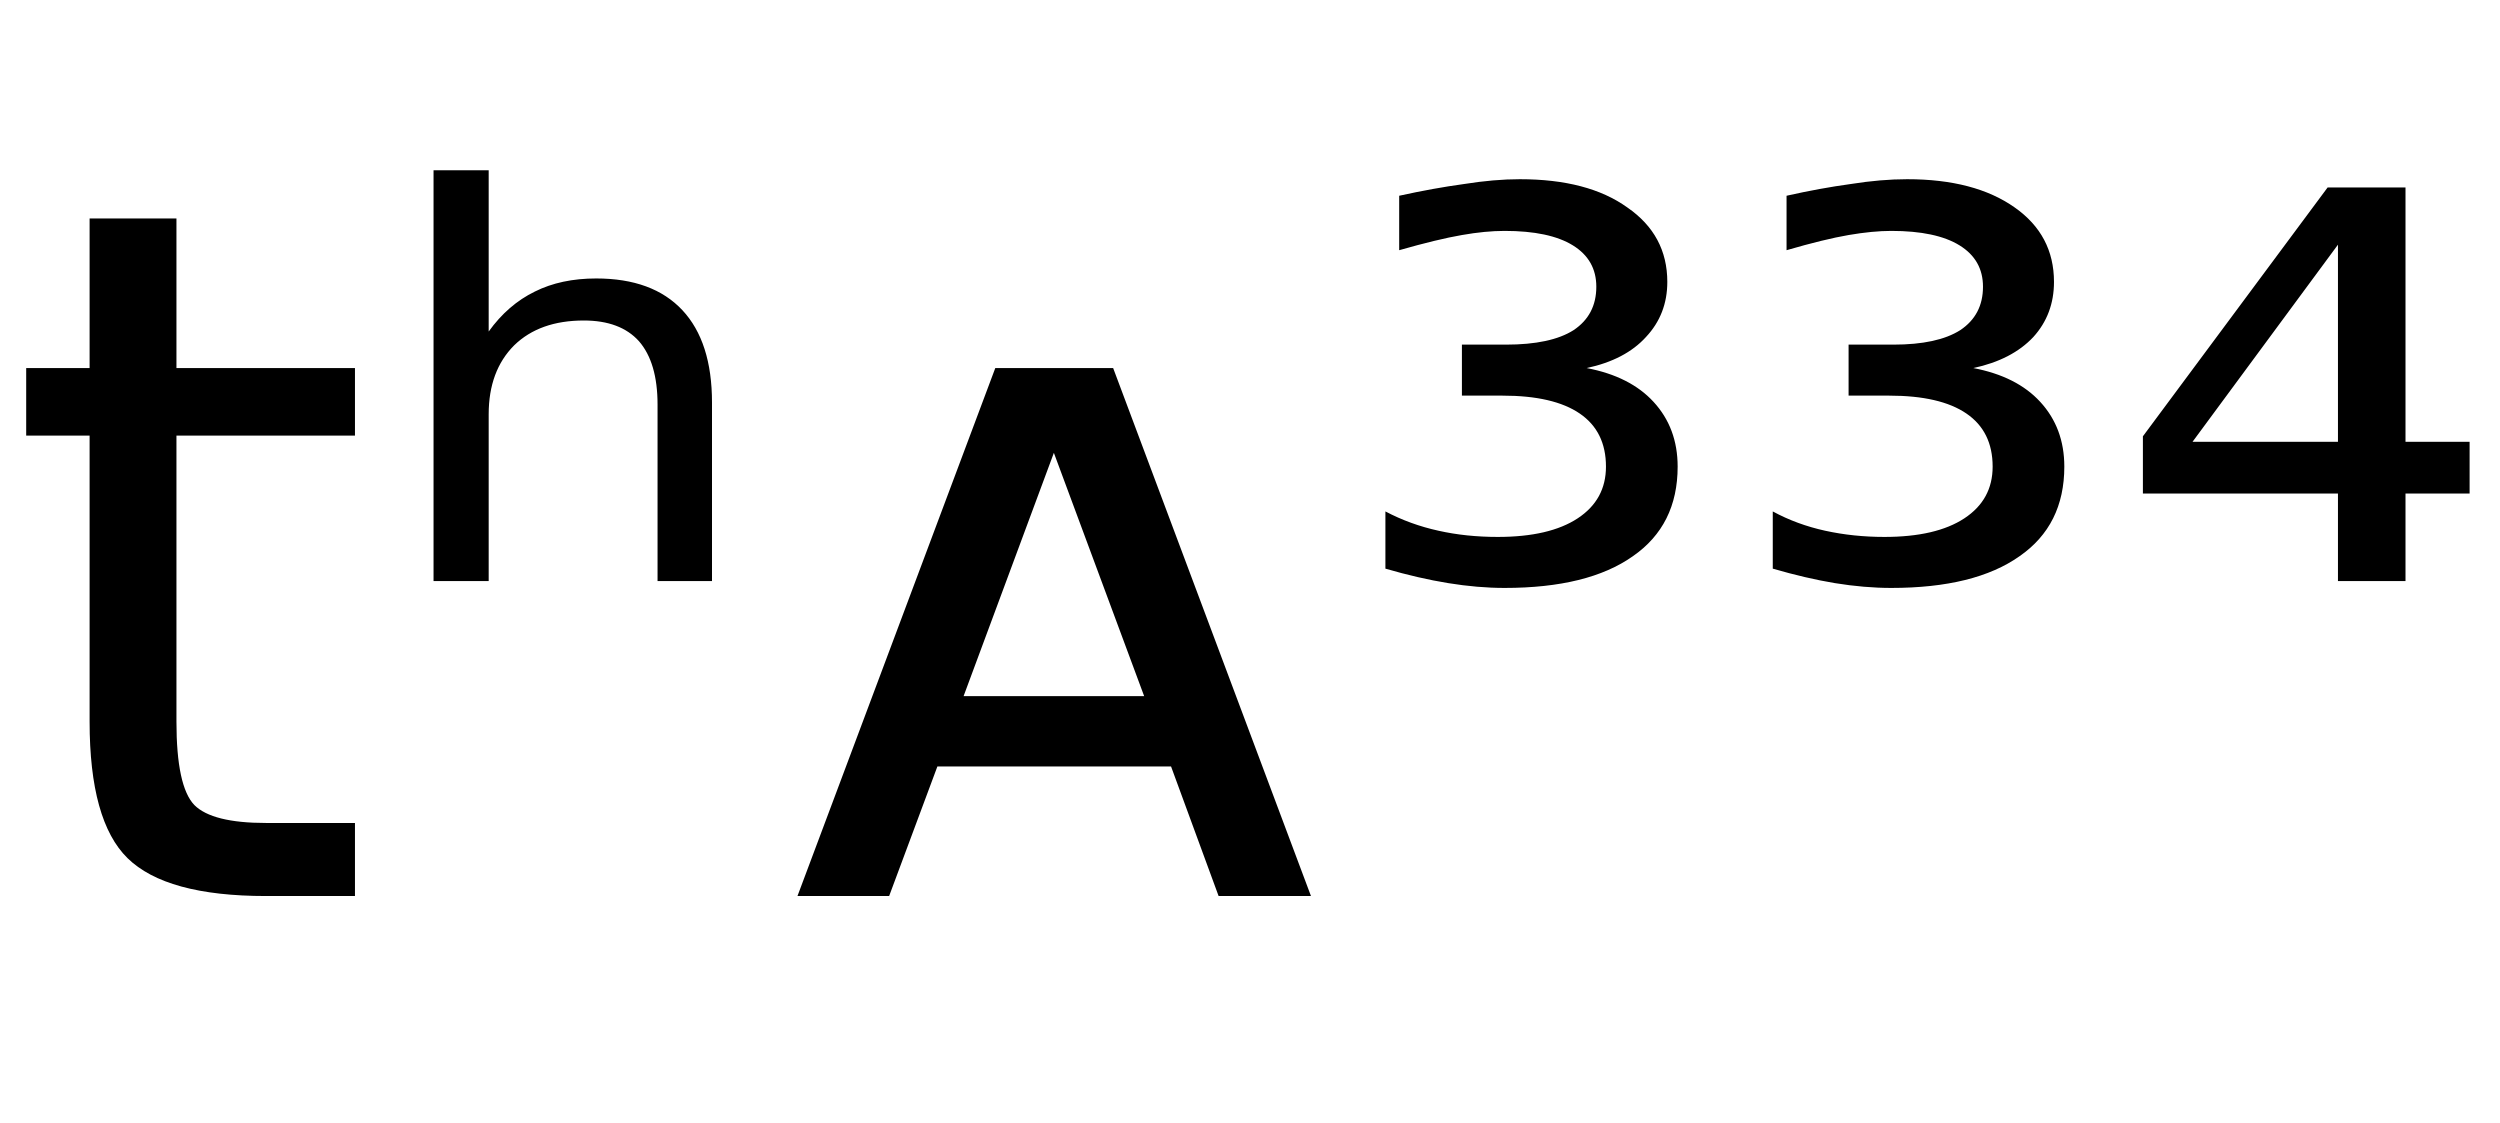<svg height="16.297" width="36.271" xmlns="http://www.w3.org/2000/svg" ><path d="M1.30 3.17L2.56 3.17L2.56 5.34L5.15 5.34L5.15 6.32L2.56 6.32L2.56 10.47Q2.56 11.41 2.82 11.68Q3.08 11.94 3.86 11.94L3.86 11.94L5.15 11.94L5.15 13.00L3.86 13.00Q2.41 13.00 1.85 12.45Q1.30 11.91 1.30 10.47L1.30 10.47L1.30 6.32L0.38 6.32L0.38 5.34L1.30 5.34L1.30 3.17ZM10.33 5.84L10.33 5.84L10.33 8.43L9.54 8.43L9.54 5.87Q9.54 5.26 9.27 4.95Q9.00 4.65 8.47 4.65L8.47 4.65Q7.83 4.65 7.46 5.01Q7.09 5.38 7.09 6.01L7.09 6.01L7.09 8.43L6.29 8.43L6.29 2.47L7.09 2.47L7.09 4.81Q7.37 4.42 7.76 4.23Q8.14 4.04 8.65 4.04L8.65 4.04Q9.47 4.04 9.90 4.50Q10.33 4.96 10.33 5.84ZM16.15 5.34L19.02 13.00L17.68 13.00L16.99 11.12L13.60 11.12L12.90 13.00L11.57 13.00L14.44 5.34L16.15 5.34ZM15.29 6.57L13.98 10.10L16.60 10.10L15.29 6.57ZM23.02 5.34L23.02 5.34Q23.65 5.46 23.99 5.83Q24.34 6.21 24.34 6.77L24.34 6.77Q24.34 7.62 23.69 8.07Q23.04 8.53 21.83 8.53L21.83 8.53Q21.44 8.53 21.01 8.46Q20.58 8.39 20.10 8.25L20.10 8.25L20.10 7.42Q20.46 7.61 20.87 7.70Q21.27 7.79 21.73 7.79L21.73 7.79Q22.48 7.79 22.89 7.52Q23.30 7.25 23.30 6.77L23.30 6.77Q23.30 6.26 22.92 6.00Q22.54 5.74 21.80 5.74L21.80 5.74L21.21 5.74L21.21 5.00L21.85 5.00Q22.50 5.00 22.83 4.79Q23.16 4.57 23.16 4.16L23.16 4.16Q23.16 3.77 22.82 3.56Q22.48 3.35 21.83 3.35L21.83 3.35Q21.55 3.35 21.21 3.41Q20.86 3.47 20.30 3.63L20.30 3.63L20.30 2.84Q20.80 2.73 21.24 2.67Q21.68 2.60 22.05 2.60L22.05 2.60Q23.04 2.60 23.61 3.01Q24.19 3.41 24.19 4.09L24.19 4.09Q24.19 4.56 23.88 4.89Q23.58 5.22 23.02 5.34ZM28.63 5.34L28.63 5.34Q29.26 5.46 29.60 5.83Q29.95 6.21 29.95 6.77L29.95 6.77Q29.95 7.62 29.30 8.07Q28.65 8.53 27.44 8.53L27.44 8.53Q27.05 8.53 26.62 8.46Q26.20 8.39 25.72 8.25L25.72 8.25L25.72 7.42Q26.07 7.61 26.48 7.70Q26.89 7.79 27.34 7.79L27.34 7.79Q28.09 7.79 28.50 7.52Q28.91 7.25 28.91 6.77L28.91 6.77Q28.91 6.26 28.53 6.00Q28.15 5.74 27.41 5.74L27.41 5.74L26.82 5.74L26.82 5.00L27.47 5.00Q28.11 5.00 28.44 4.79Q28.77 4.57 28.77 4.16L28.77 4.16Q28.77 3.77 28.43 3.56Q28.09 3.35 27.44 3.35L27.44 3.35Q27.17 3.35 26.82 3.41Q26.47 3.47 25.92 3.63L25.92 3.63L25.92 2.84Q26.41 2.73 26.85 2.67Q27.29 2.60 27.67 2.60L27.67 2.60Q28.65 2.60 29.23 3.01Q29.80 3.41 29.80 4.09L29.80 4.09Q29.80 4.56 29.50 4.89Q29.19 5.22 28.63 5.34ZM33.92 6.41L33.92 3.55L31.81 6.41L33.92 6.41ZM31.09 6.33L33.77 2.72L34.90 2.72L34.90 6.41L35.83 6.41L35.83 7.16L34.90 7.16L34.90 8.43L33.92 8.43L33.92 7.16L31.09 7.16L31.09 6.33Z"></path></svg>